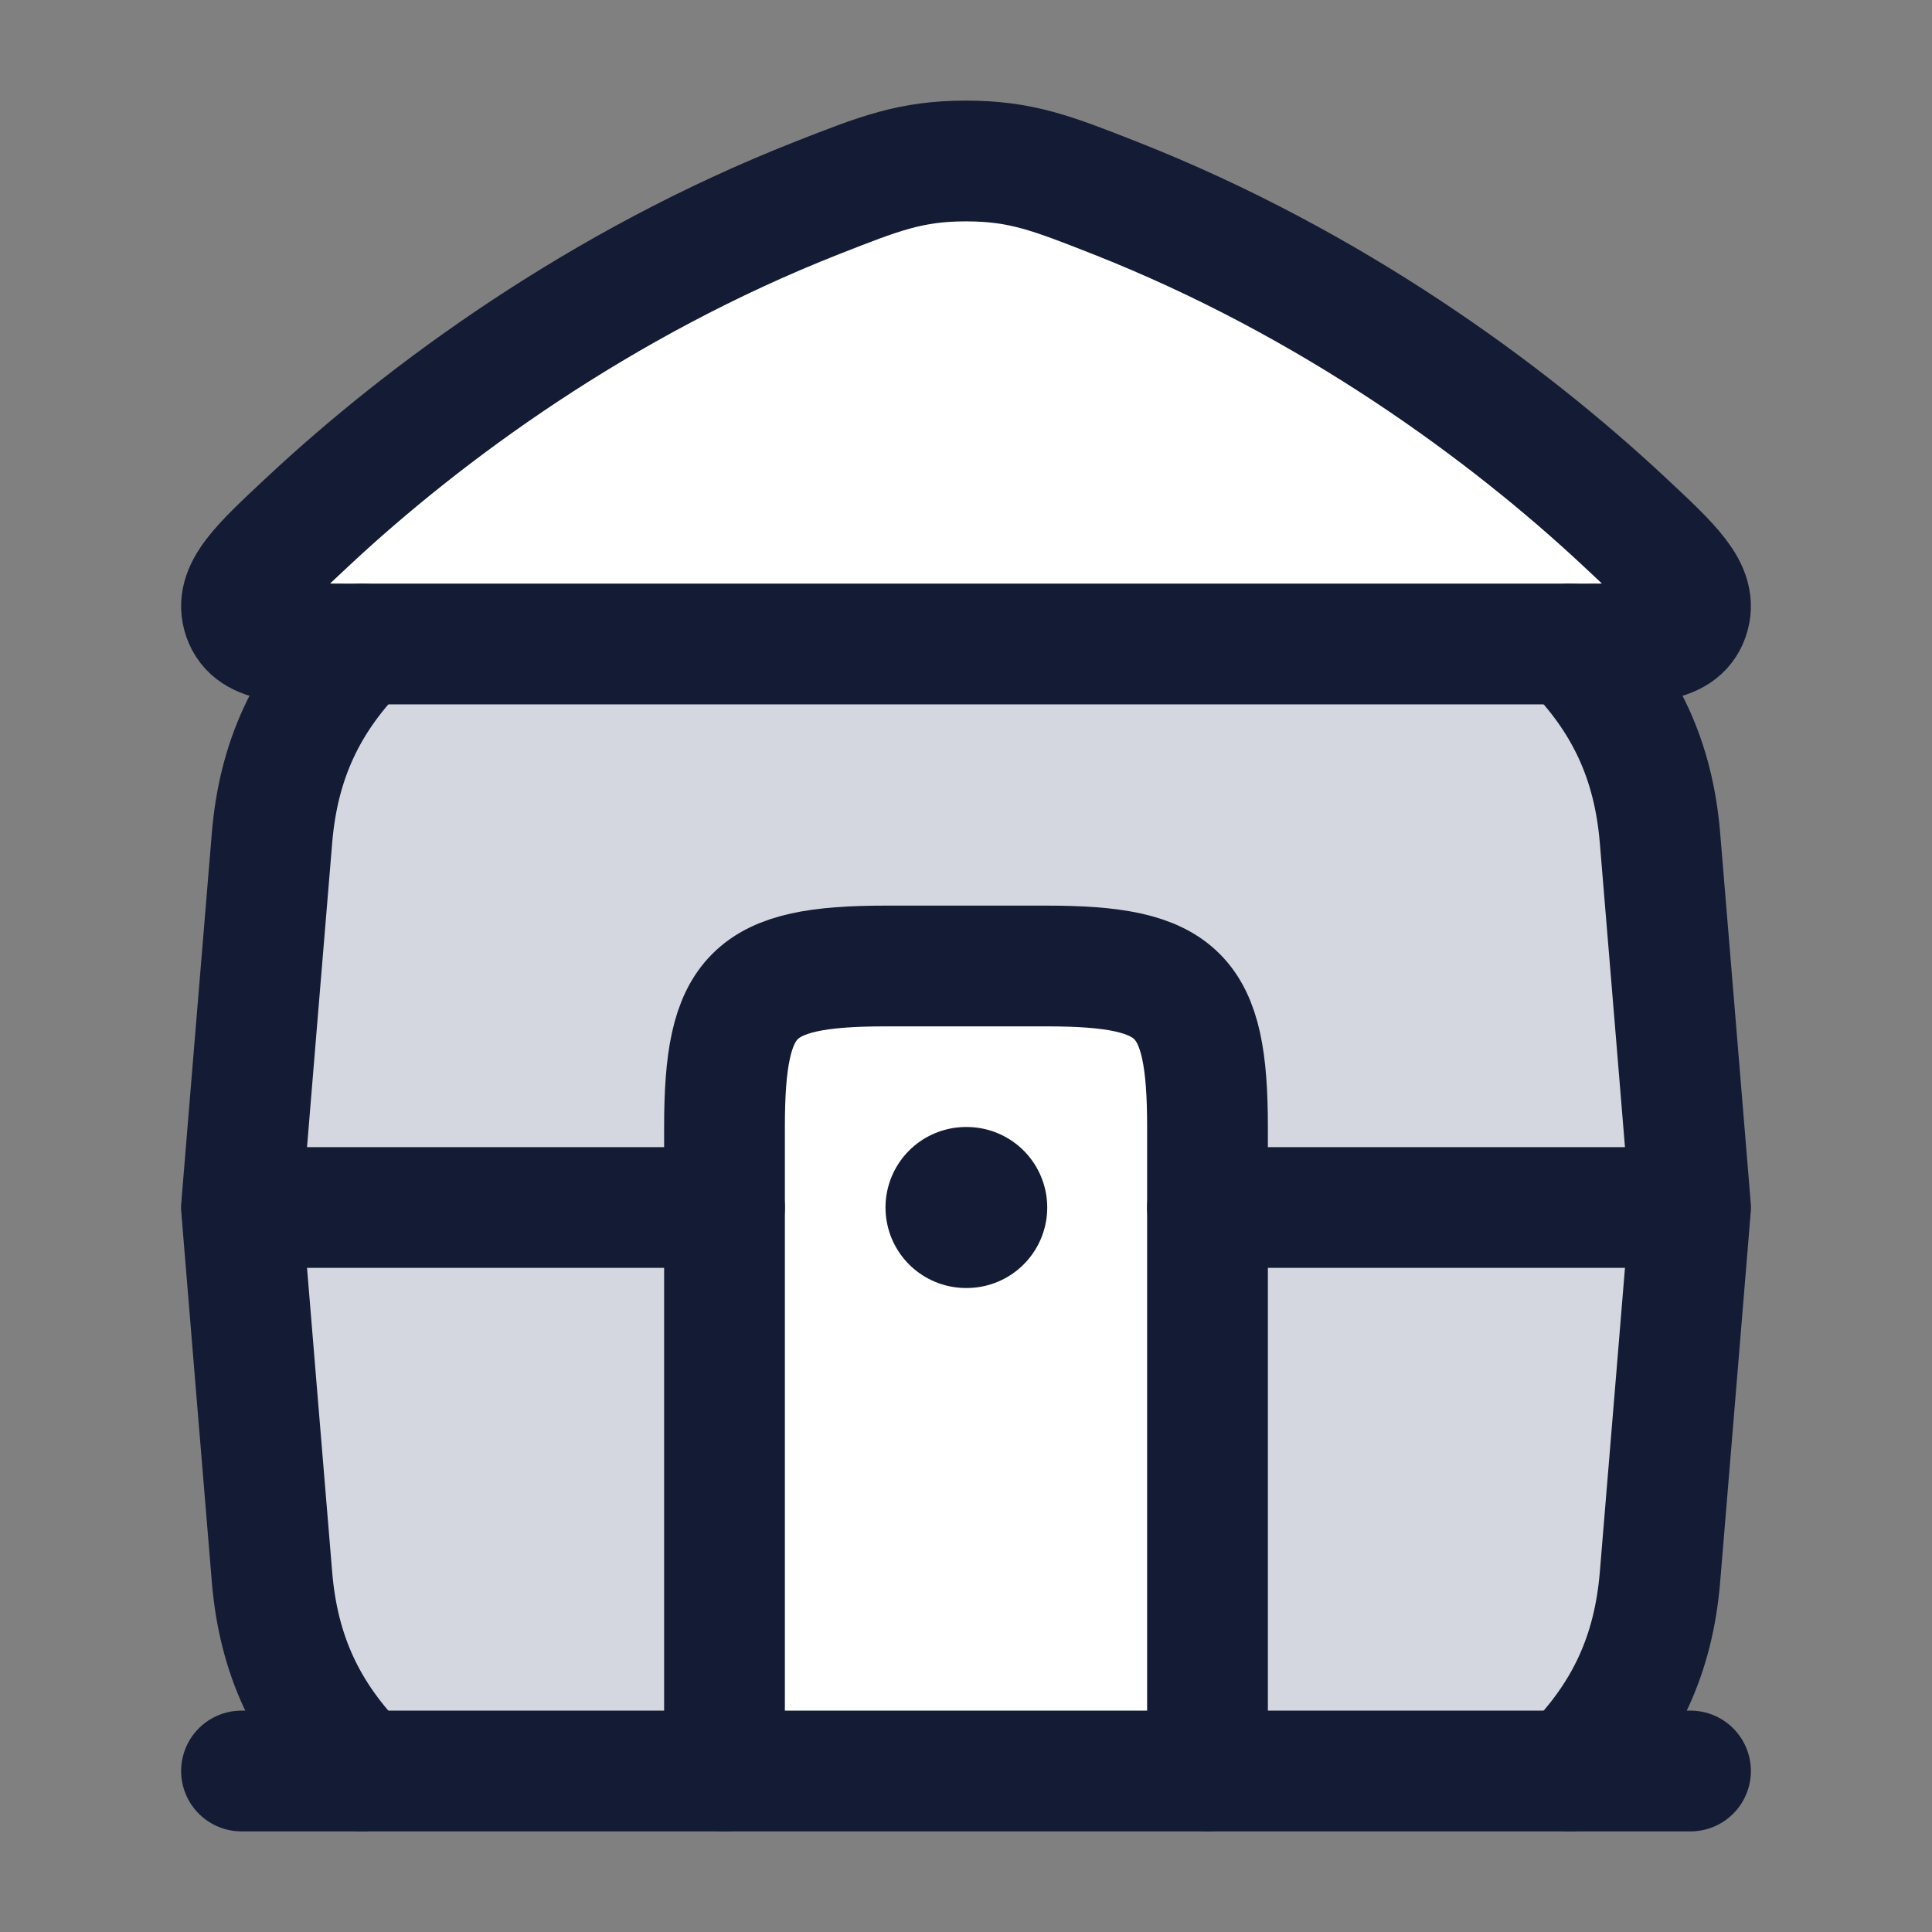 <svg width="24" height="24" viewBox="0 0 24 24" fill="none" xmlns="http://www.w3.org/2000/svg">
<rect x="0" y="0" width="24" height="24" fill="#808080" stroke="none"/>
<path d="M3.379 19.591C3.253 18.077 3 15 3 15C3 15 3.253 11.923 3.379 10.409C3.459 9.452 3.804 8.693 4.497 8H19.503C20.196 8.693 20.541 9.452 20.621 10.409C20.747 11.923 21 15 21 15C21 15 20.747 18.077 20.621 19.591C20.541 20.548 20.196 21.307 19.503 22H4.497C3.804 21.307 3.459 20.548 3.379 19.591Z" fill="#D4D7E0"/>
<path d="M10.157 2.456C7.446 3.522 5.266 5.135 3.843 6.462C3.219 7.044 2.907 7.334 3.024 7.667C3.141 8 3.575 8 4.443 8H19.557C20.425 8 20.859 8 20.976 7.667C21.093 7.334 20.781 7.044 20.157 6.462C18.734 5.135 16.554 3.522 13.843 2.456C13.07 2.152 12.683 2 12 2C11.317 2 10.93 2.152 10.157 2.456Z" fill="white"/>
<path d="M9 22V14C9 12.345 9.345 12 11 12H13C14.655 12 15 12.345 15 14V22H9Z" fill="white"/>
<path d="M10.157 2.456C7.446 3.522 5.266 5.135 3.843 6.462C3.219 7.044 2.907 7.334 3.024 7.667C3.141 8 3.575 8 4.443 8H19.557C20.425 8 20.859 8 20.976 7.667C21.093 7.334 20.781 7.044 20.157 6.462C18.734 5.135 16.554 3.522 13.843 2.456C13.07 2.152 12.683 2 12 2C11.317 2 10.93 2.152 10.157 2.456Z" stroke="#141B34" stroke-width="1.5" stroke-linecap="round" stroke-linejoin="round"/>
<path d="M4.497 22C3.804 21.307 3.459 20.548 3.379 19.591C3.27 18.285 3.067 15.816 3.013 15.162C3.007 15.082 3.003 15.041 3.003 15C3.003 14.959 3.007 14.918 3.013 14.838C3.067 14.184 3.27 11.715 3.379 10.409C3.459 9.452 3.804 8.693 4.497 8M19.503 22C20.196 21.307 20.541 20.548 20.621 19.591C20.73 18.285 20.933 15.816 20.987 15.162C20.993 15.082 20.997 15.041 20.997 15C20.997 14.959 20.993 14.918 20.987 14.838C20.933 14.184 20.73 11.715 20.621 10.409C20.541 9.452 20.196 8.693 19.503 8" stroke="#141B34" stroke-width="1.5" stroke-linecap="round" stroke-linejoin="round"/>
<path d="M3 22H21" stroke="#141B34" stroke-width="1.5" stroke-linecap="round" stroke-linejoin="round"/>
<path d="M3 15H9" stroke="#141B34" stroke-width="1.5" stroke-linecap="round" stroke-linejoin="round"/>
<path d="M15 15H21" stroke="#141B34" stroke-width="1.5" stroke-linecap="round" stroke-linejoin="round"/>
<path d="M9 22V14C9 12.345 9.345 12 11 12H13C14.655 12 15 12.345 15 14V22" stroke="#141B34" stroke-width="1.5" stroke-linecap="round" stroke-linejoin="round"/>
<path d="M12.009 15H12" stroke="#141B34" stroke-width="2" stroke-linecap="round" stroke-linejoin="round"/>
</svg>
